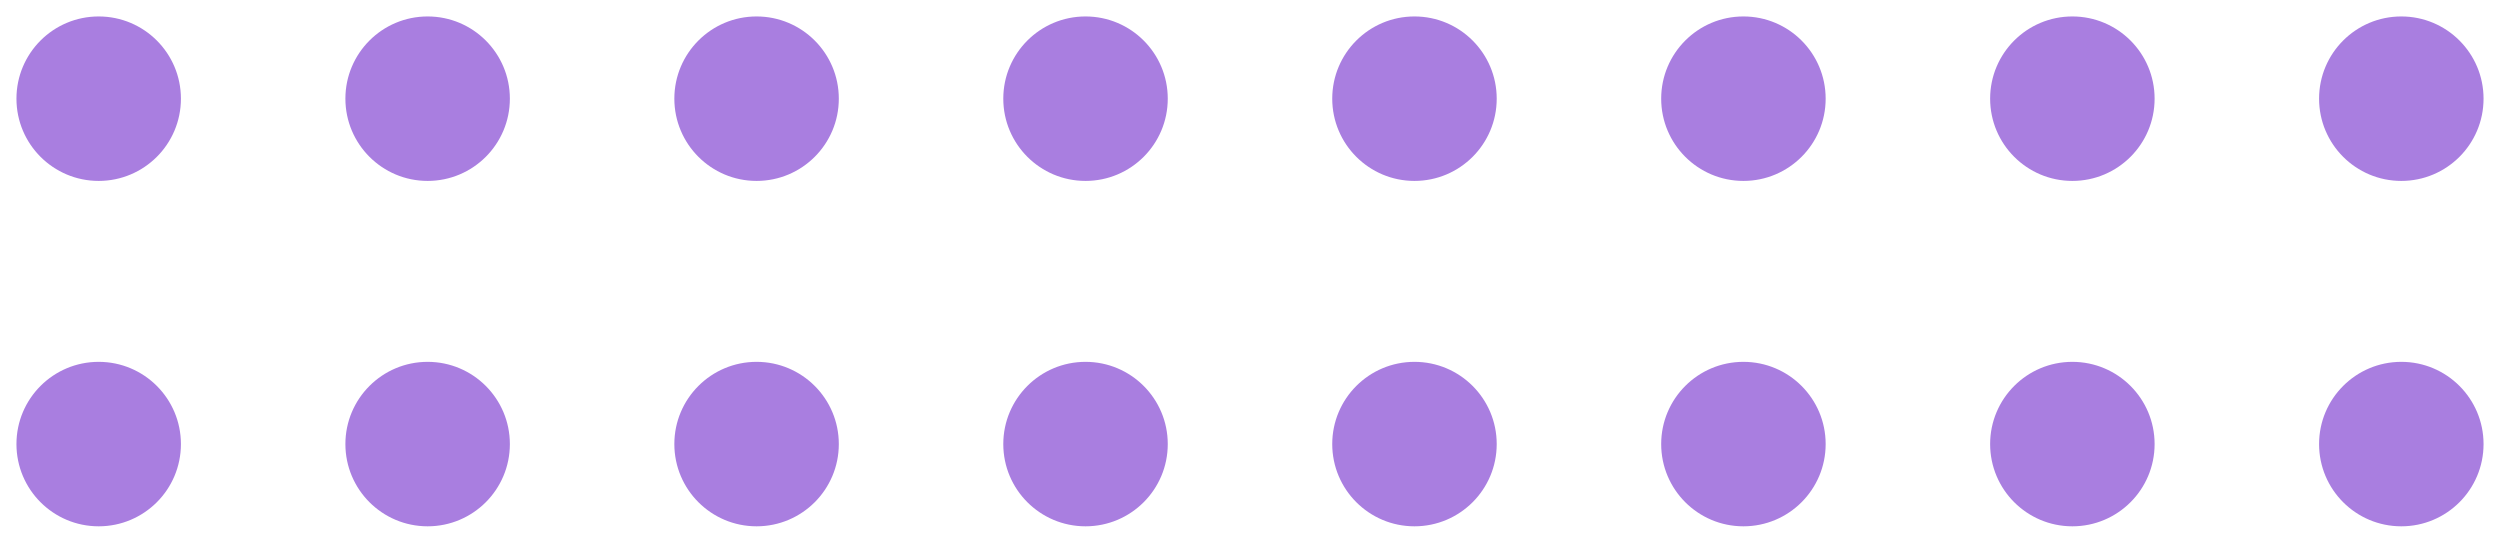 <svg width="304" height="66" viewBox="0 0 304 66" fill="none" xmlns="http://www.w3.org/2000/svg">
<g filter="url(#filter0_d_90_44)">
<circle cx="12" cy="10" r="10" fill="#A97EE0"/>
<circle cx="12" cy="52" r="10" fill="#A97EE0"/>
<circle cx="172" cy="10" r="10" fill="#A97EE0"/>
<circle cx="172" cy="52" r="10" fill="#A97EE0"/>
<circle cx="52" cy="10" r="10" fill="#A97EE0"/>
<circle cx="52" cy="52" r="10" fill="#A97EE0"/>
<circle cx="212" cy="10" r="10" fill="#A97EE0"/>
<circle cx="212" cy="52" r="10" fill="#A97EE0"/>
<circle cx="92" cy="10" r="10" fill="#A97EE0"/>
<circle cx="92" cy="52" r="10" fill="#A97EE0"/>
<circle cx="252" cy="10" r="10" fill="#A97EE0"/>
<circle cx="252" cy="52" r="10" fill="#A97EE0"/>
<circle cx="132" cy="10" r="10" fill="#A97EE0"/>
<circle cx="132" cy="52" r="10" fill="#A97EE0"/>
<circle cx="292" cy="10" r="10" fill="#A97EE0"/>
<circle cx="292" cy="52" r="10" fill="#A97EE0"/>
</g>
<defs>
<filter id="filter0_d_90_44" x="0" y="0" width="304" height="66" filterUnits="userSpaceOnUse" color-interpolation-filters="sRGB">
<feFlood flood-opacity="0" result="BackgroundImageFix"/>
<feColorMatrix in="SourceAlpha" type="matrix" values="0 0 0 0 0 0 0 0 0 0 0 0 0 0 0 0 0 0 127 0" result="hardAlpha"/>
<feOffset dy="2"/>
<feGaussianBlur stdDeviation="1"/>
<feComposite in2="hardAlpha" operator="out"/>
<feColorMatrix type="matrix" values="0 0 0 0 0 0 0 0 0 0 0 0 0 0 0 0 0 0 0.1 0"/>
<feBlend mode="normal" in2="BackgroundImageFix" result="effect1_dropShadow_90_44"/>
<feBlend mode="normal" in="SourceGraphic" in2="effect1_dropShadow_90_44" result="shape"/>
</filter>
</defs>
</svg>
